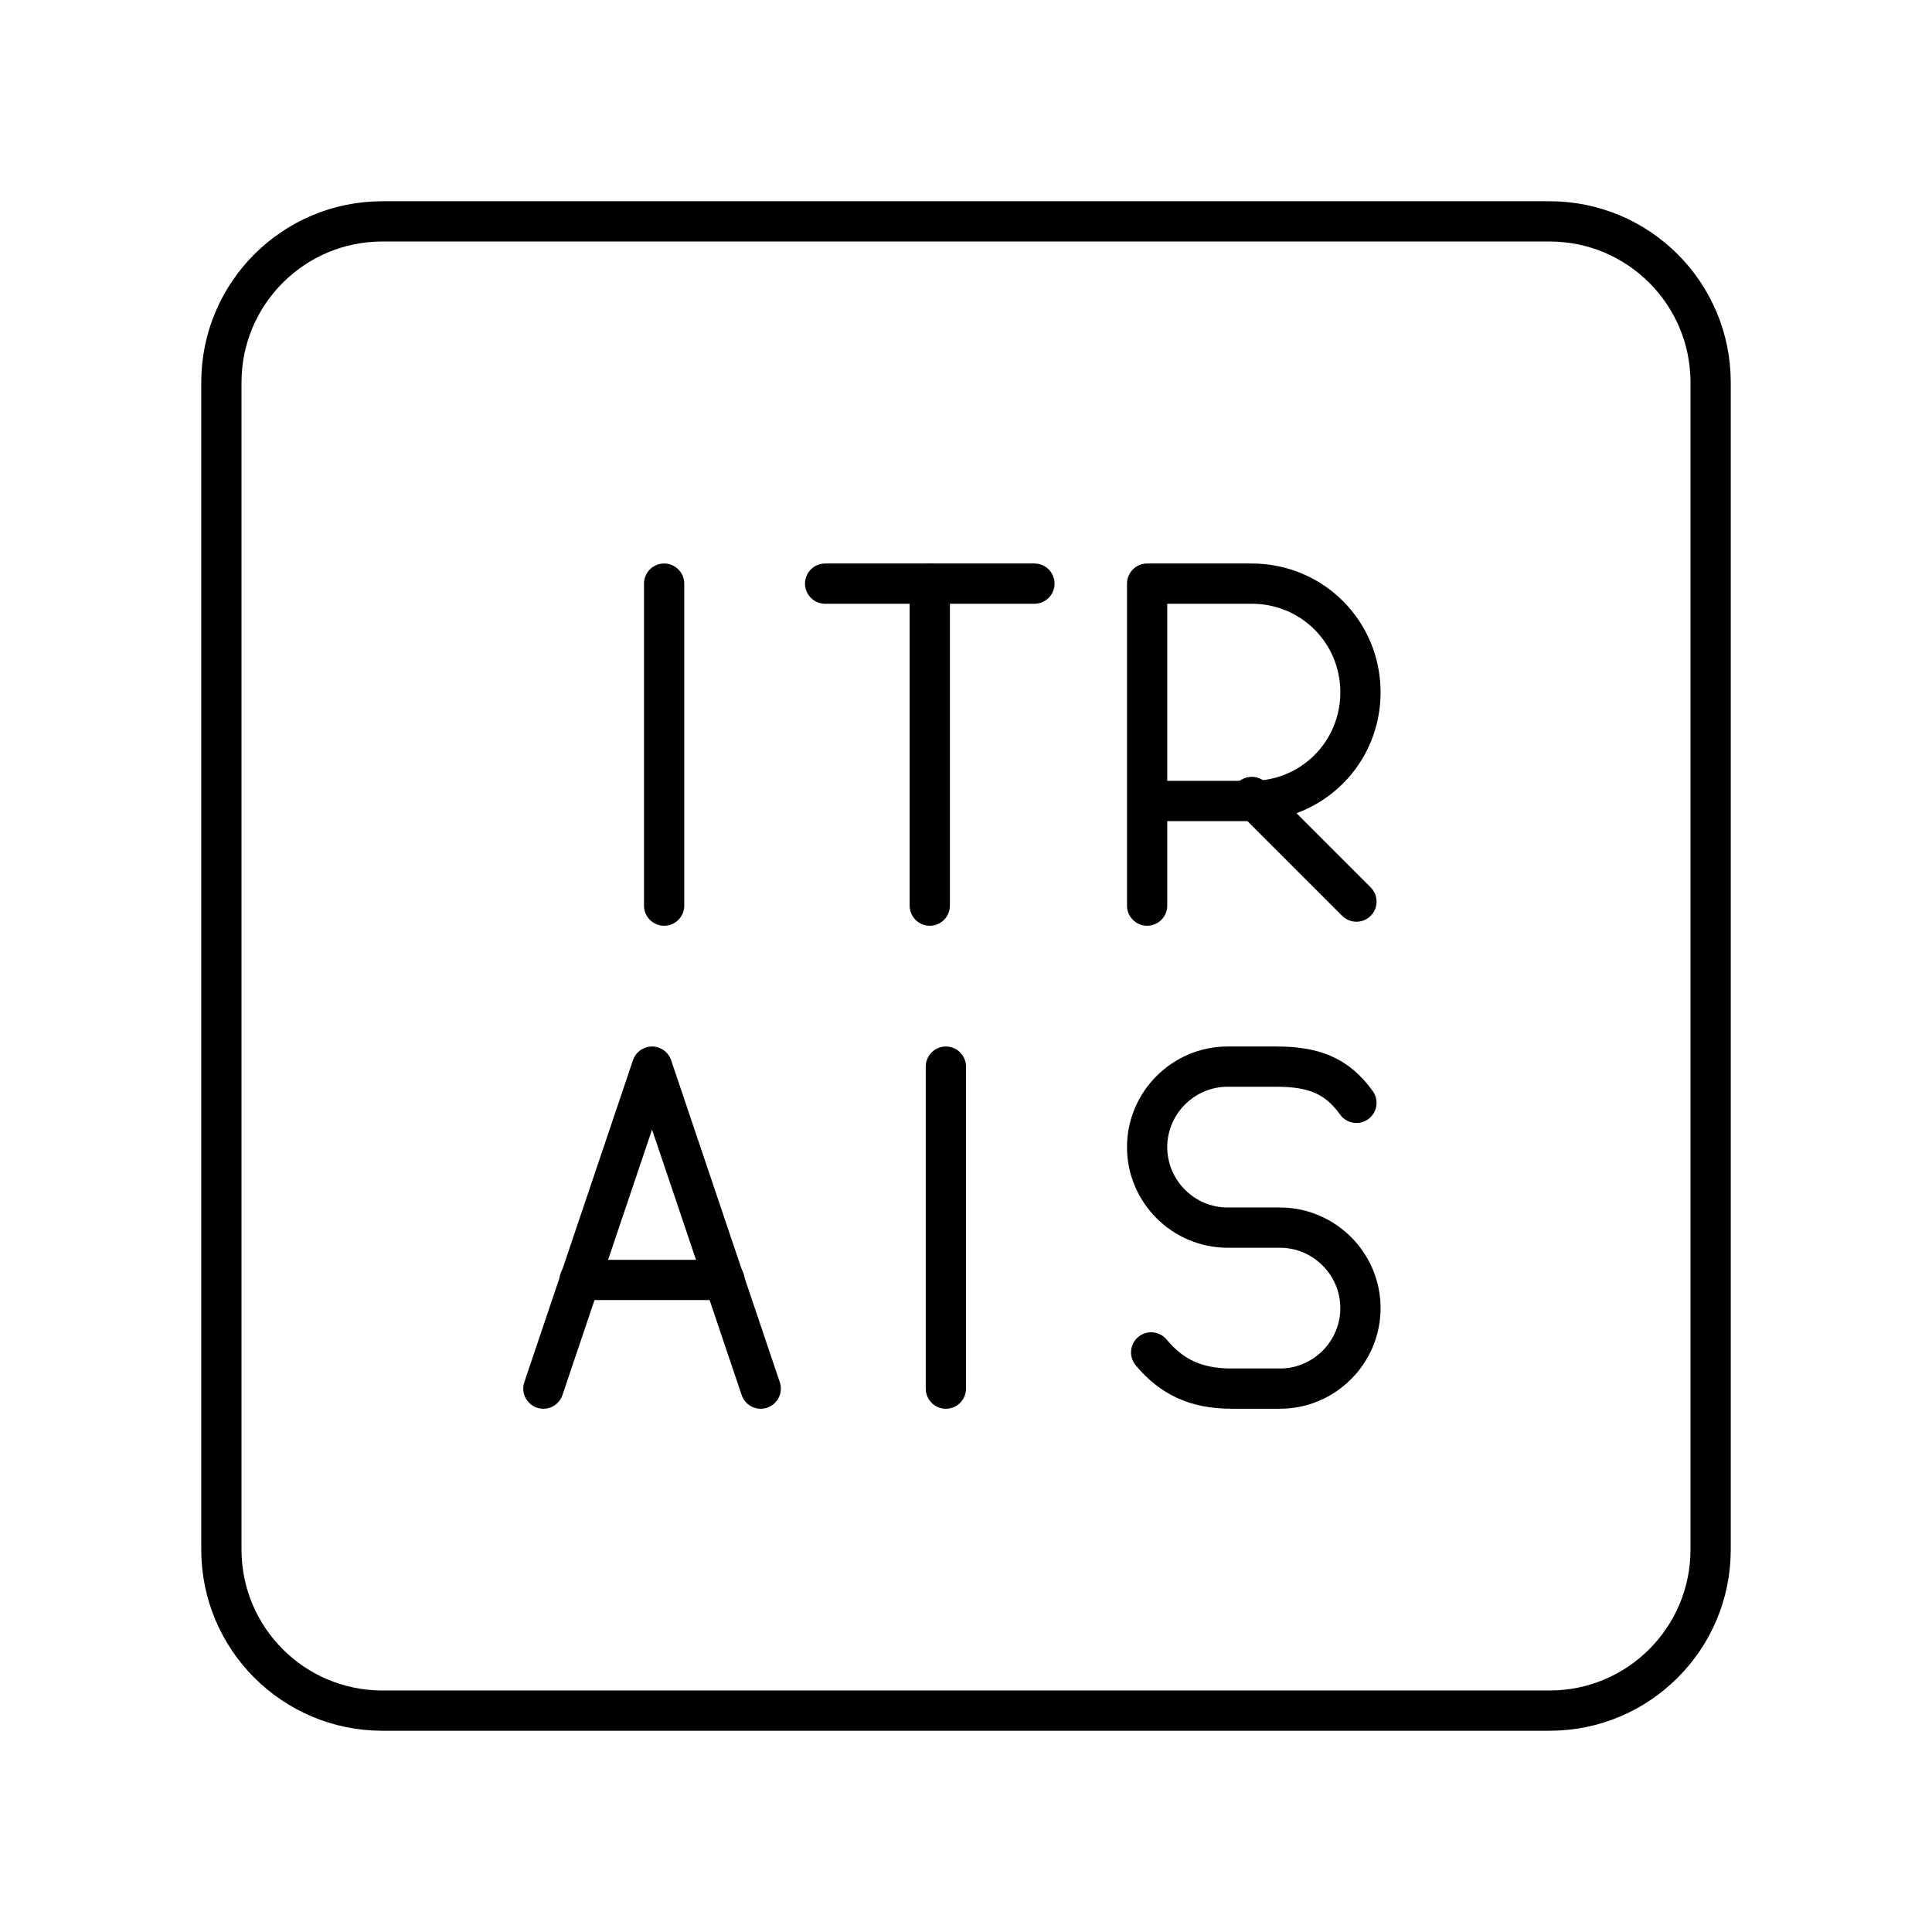 <?xml version="1.0" encoding="UTF-8"?><svg id="a" xmlns="http://www.w3.org/2000/svg" viewBox="0 0 48 48"><defs><style>.b{fill:none;stroke:#000;stroke-linecap:round;stroke-linejoin:round;}</style></defs><path class="b" d="M16.5,14.5v8"/><path class="b" d="M28.5,22.5v-8h2.6c1.5,0,2.7,1.2,2.7,2.7s-1.2,2.7-2.7,2.7h-2.6"/><path class="b" d="M31.1,19.8l2.6,2.6"/><path class="b" d="M20.5,14.5h5.2"/><path class="b" d="M23.1,22.5v-8"/><path class="b" d="M28.6,33.6c.5.6,1.1.9,2,.9h1.2c1.1,0,2-.9,2-2s-.9-2-2-2h-1.3c-1.1,0-2-.9-2-2s.9-2,2-2h1.2c.9,0,1.5.2,2,.9"/><path class="b" d="M23.5,26.5v8"/><path class="b" d="M18,31.8h-3.6"/><path class="b" d="M13.5,34.5l2.7-8,2.7,8"/><path class="b" d="M38.5,5.5H9.5c-2.209,0-4,1.791-4,4v29c0,2.209,1.791,4,4,4h29c2.209,0,4-1.791,4-4V9.5c0-2.209-1.791-4-4-4Z"/></svg>